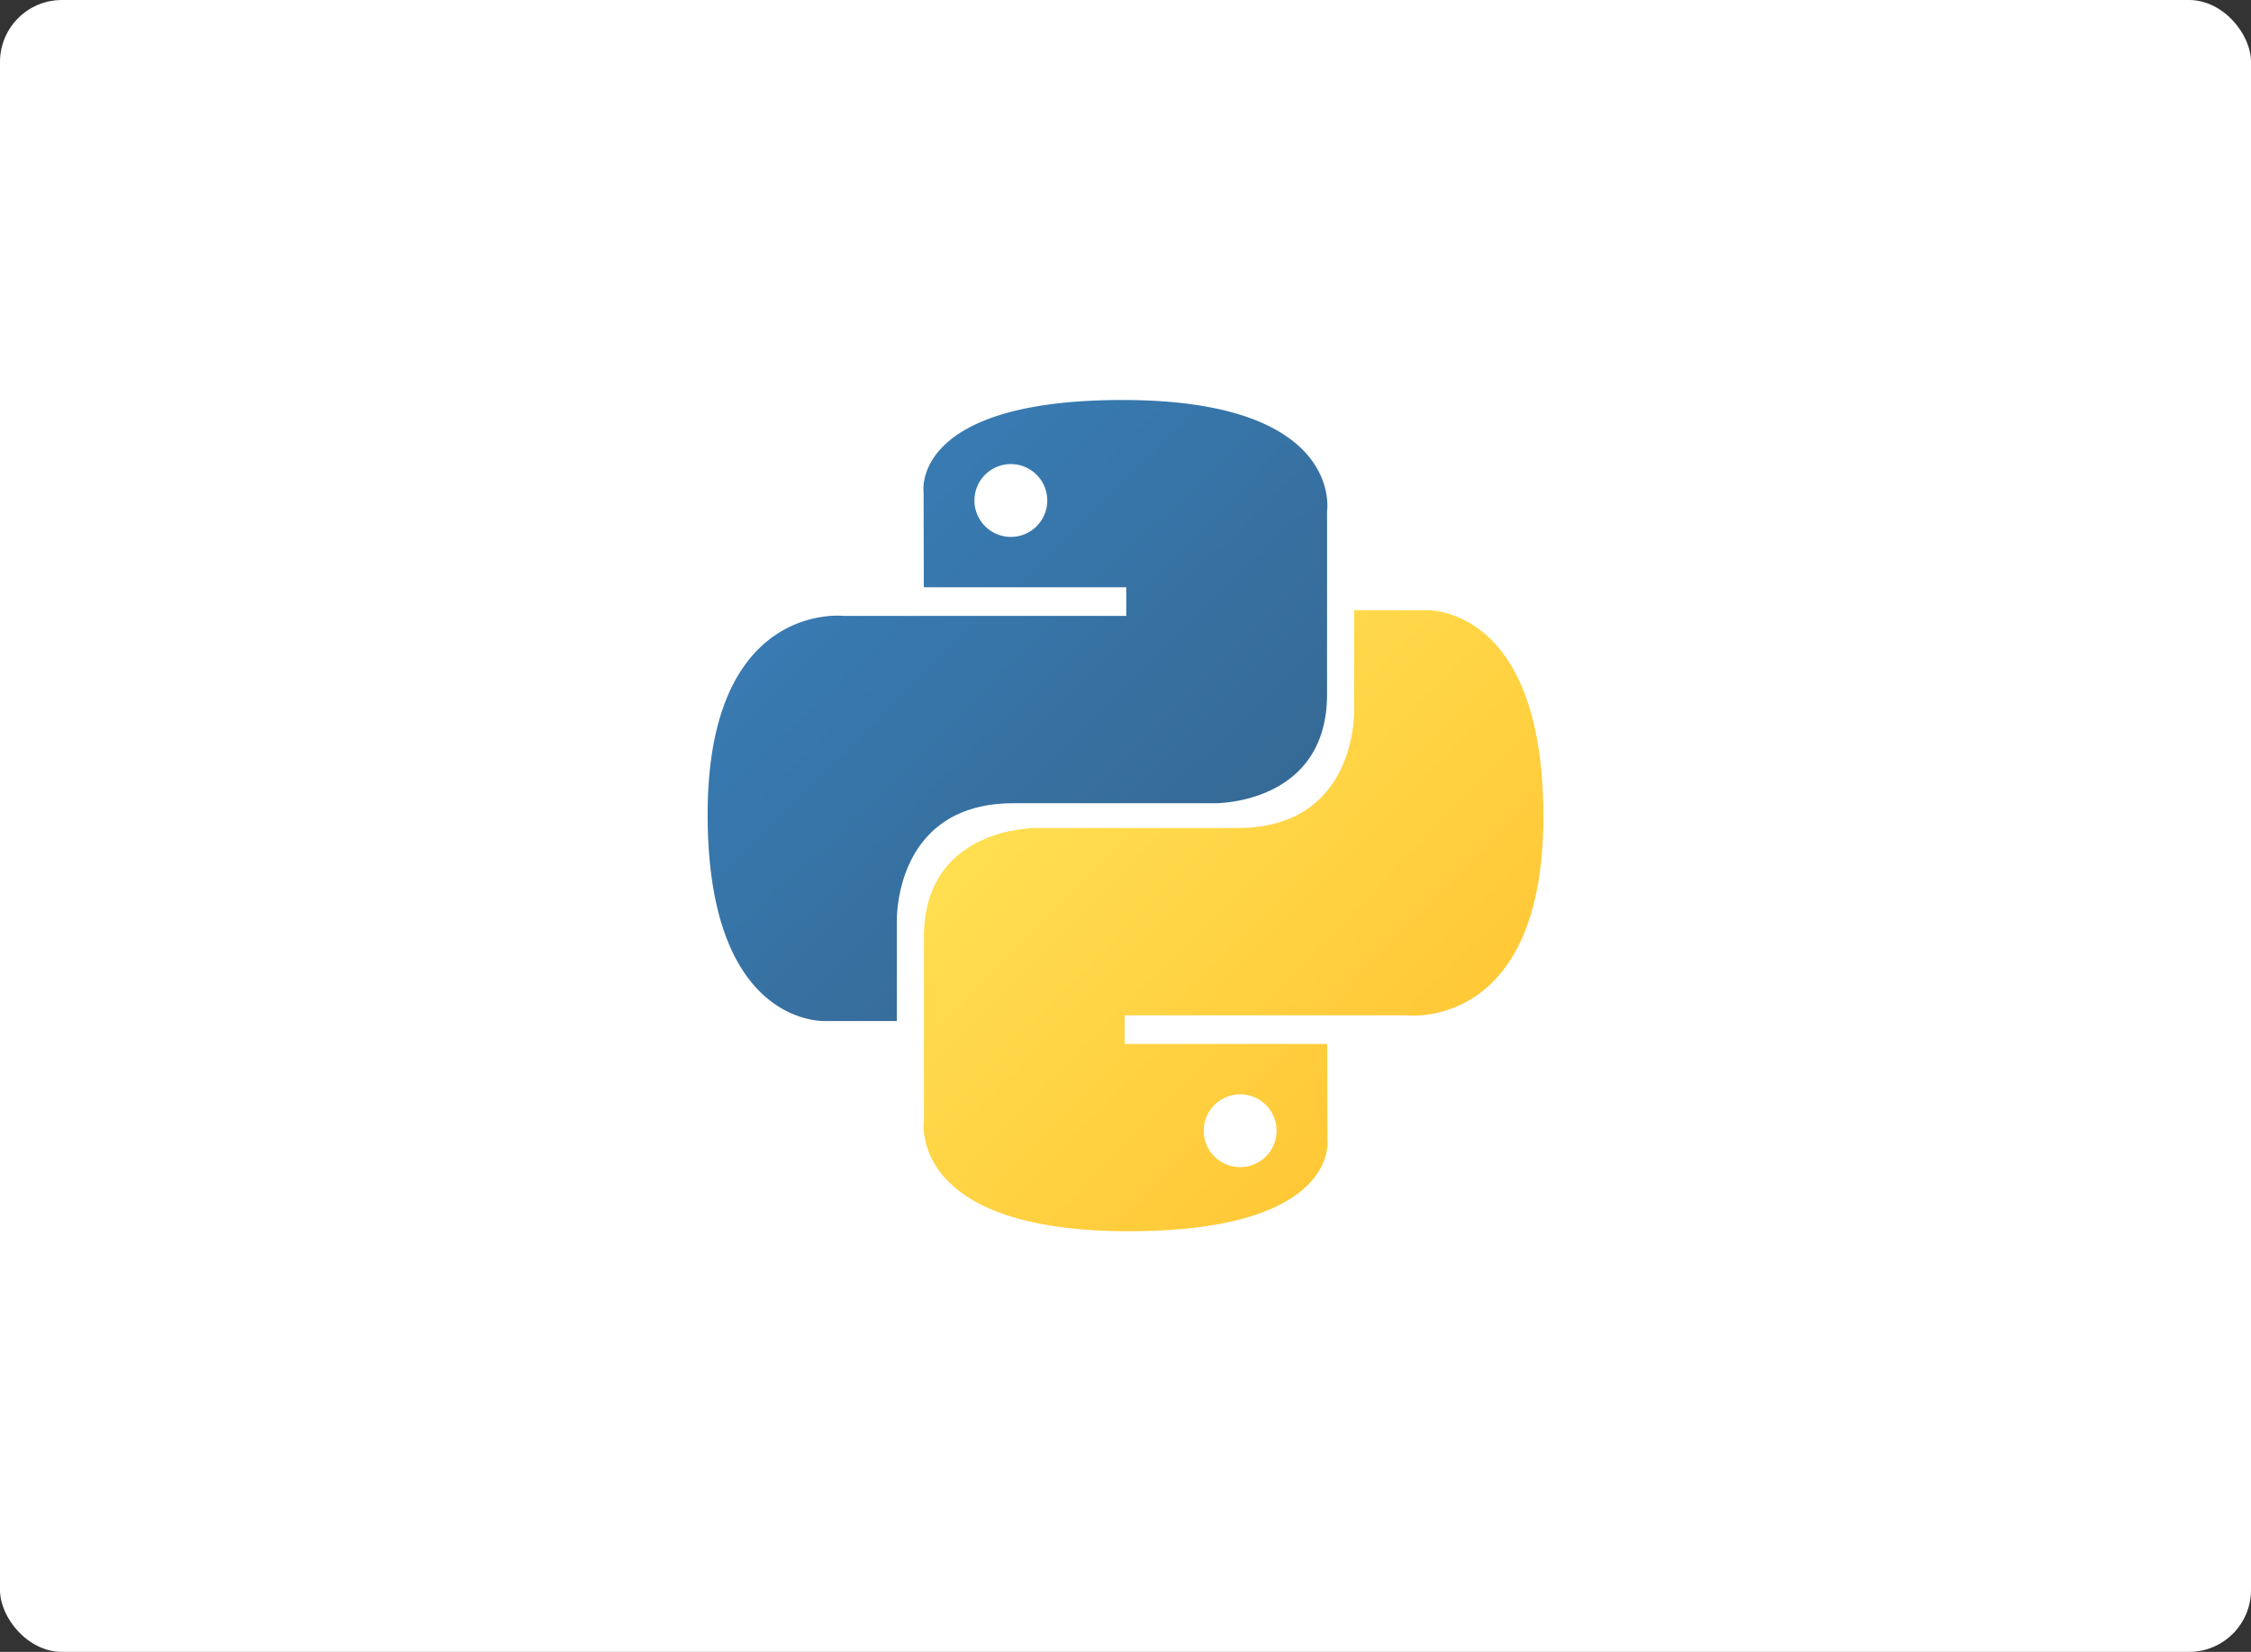 <svg xmlns="http://www.w3.org/2000/svg" xmlns:xlink="http://www.w3.org/1999/xlink" width="218" height="160" viewBox="0 0 218 160">
  <rect x="0" y="0" width="218" height="160" fill="#333333" stroke="none"/>
  <defs>
    <clipPath id="clip-path">
      <rect id="Rectangle_80" data-name="Rectangle 80" width="102" height="102" transform="translate(848 6739)" fill="#fff" stroke="#707070" stroke-width="1"/>
    </clipPath>
    <linearGradient id="linear-gradient" x1="0.13" y1="0.117" x2="0.796" y2="0.785" gradientUnits="objectBoundingBox">
      <stop offset="0" stop-color="#387eb8"/>
      <stop offset="1" stop-color="#366994"/>
    </linearGradient>
    <linearGradient id="linear-gradient-2" x1="0.191" y1="0.203" x2="0.907" y2="0.888" gradientUnits="objectBoundingBox">
      <stop offset="0" stop-color="#ffe052"/>
      <stop offset="1" stop-color="#ffc331"/>
    </linearGradient>
  </defs>
  <g id="_14" data-name="14" transform="translate(-375 -4000)">
    <rect id="Rectangle_186" data-name="Rectangle 186" width="218" height="160" rx="6" transform="translate(375 4000)" fill="#fff"/>
    <g id="Mask_Group_6" data-name="Mask Group 6" transform="translate(-415 -2711)" clip-path="url(#clip-path)">
      <g id="layer1" transform="translate(421.273 6517.217)">
        <g id="g1894" transform="translate(437.259 232.527)">
          <path id="path8615" d="M81.686,62.323c-20.546,0-19.263,8.91-19.263,8.91l.023,9.231H82.052v2.771H54.658S41.51,81.744,41.51,102.476s11.475,20,11.475,20h6.849v-9.62s-.369-11.475,11.292-11.475H90.573s10.926.177,10.926-10.559V73.066S103.157,62.323,81.686,62.323ZM70.875,68.53a3.527,3.527,0,1,1-3.527,3.527A3.524,3.524,0,0,1,70.875,68.53Z" transform="translate(-41.51 -62.323)" fill="url(#linear-gradient)"/>
          <path id="path8620" d="M87.713,148.136c20.546,0,19.263-8.91,19.263-8.91l-.023-9.231H87.347v-2.771h27.394s13.148,1.491,13.148-19.24-11.476-20-11.476-20h-6.848v9.62s.369,11.476-11.293,11.476H78.826S67.9,108.906,67.9,119.642v17.752S66.242,148.136,87.713,148.136Zm10.811-6.207a3.527,3.527,0,1,1,3.528-3.527A3.524,3.524,0,0,1,98.524,141.928Z" transform="translate(-46.954 -67.623)" fill="url(#linear-gradient-2)"/>
        </g>
      </g>
    </g>
  </g>
</svg>
